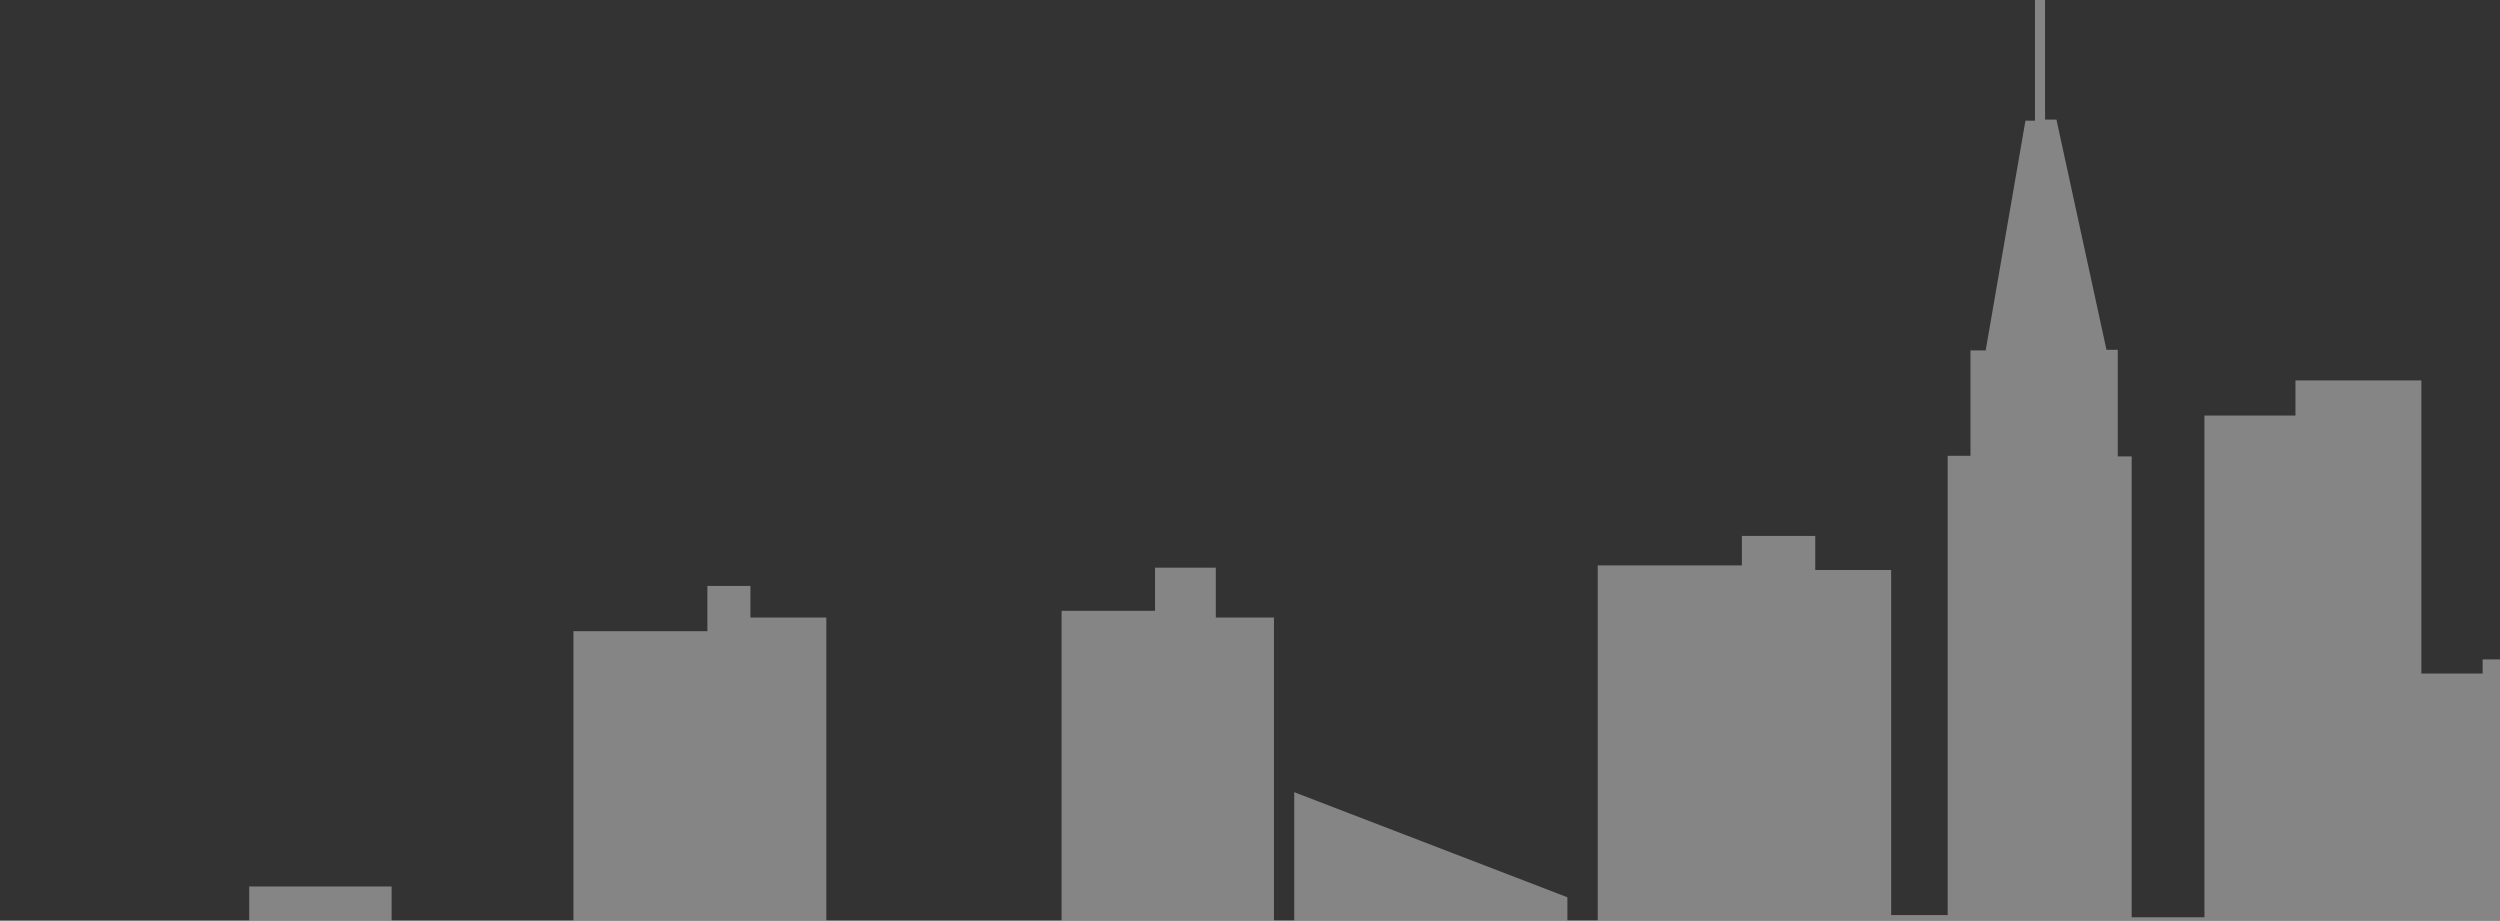 <?xml version="1.0" encoding="utf-8"?>
<!-- Generator: Adobe Illustrator 16.0.0, SVG Export Plug-In . SVG Version: 6.00 Build 0)  -->
<!DOCTYPE svg PUBLIC "-//W3C//DTD SVG 1.1//EN" "http://www.w3.org/Graphics/SVG/1.1/DTD/svg11.dtd">
<svg version="1.1" id="Layer_1" xmlns="http://www.w3.org/2000/svg" xmlns:xlink="http://www.w3.org/1999/xlink" x="0px" y="0px"
	 width="281.972px" height="103.844px" viewBox="0 0 281.972 103.844" enable-background="new 0 0 281.972 103.844"
	 xml:space="preserve">
<rect x="0" y="0" width="281.972" height="103.844" fill="#333333" stroke="none"/>
<g opacity="0.4">
	<rect x="-3.701" y="129.569" fill="#FFFFFF" width="0.001" height="22.377"/>
	<polygon fill="#FFFFFF" points="280.013,74.371 280.013,75.966 273.105,75.966 273.105,42.901 258.902,42.901 258.902,46.868 
		248.634,46.868 248.634,103.46 240.431,103.46 240.431,51.476 238.863,51.476 238.863,39.457 237.589,39.457 231.945,13.493 
		230.66,13.493 230.66,0 229.523,0 229.523,13.613 228.447,13.613 223.962,39.523 222.248,39.523 222.248,51.409 219.675,51.409 
		219.675,103.207 213.302,103.207 213.302,64.291 204.742,64.291 204.742,60.449 196.464,60.449 196.464,63.771 180.207,63.771 
		180.207,115.826 176.785,115.967 176.785,101.201 145.976,89.35 145.976,111.359 143.689,111.359 143.689,69.653 137.13,69.653 
		137.13,64.024 130.275,64.024 130.275,68.891 119.736,68.891 119.736,113.908 93.201,113.908 93.201,69.653 84.64,69.653 
		84.64,66.087 79.783,66.087 79.783,71.193 64.676,71.193 64.676,107.183 44.169,107.183 44.169,99.982 28.109,99.982 
		28.109,115.979 281.97,115.979 281.97,151.946 281.972,151.946 281.972,74.371 	"/>
</g>
</svg>
